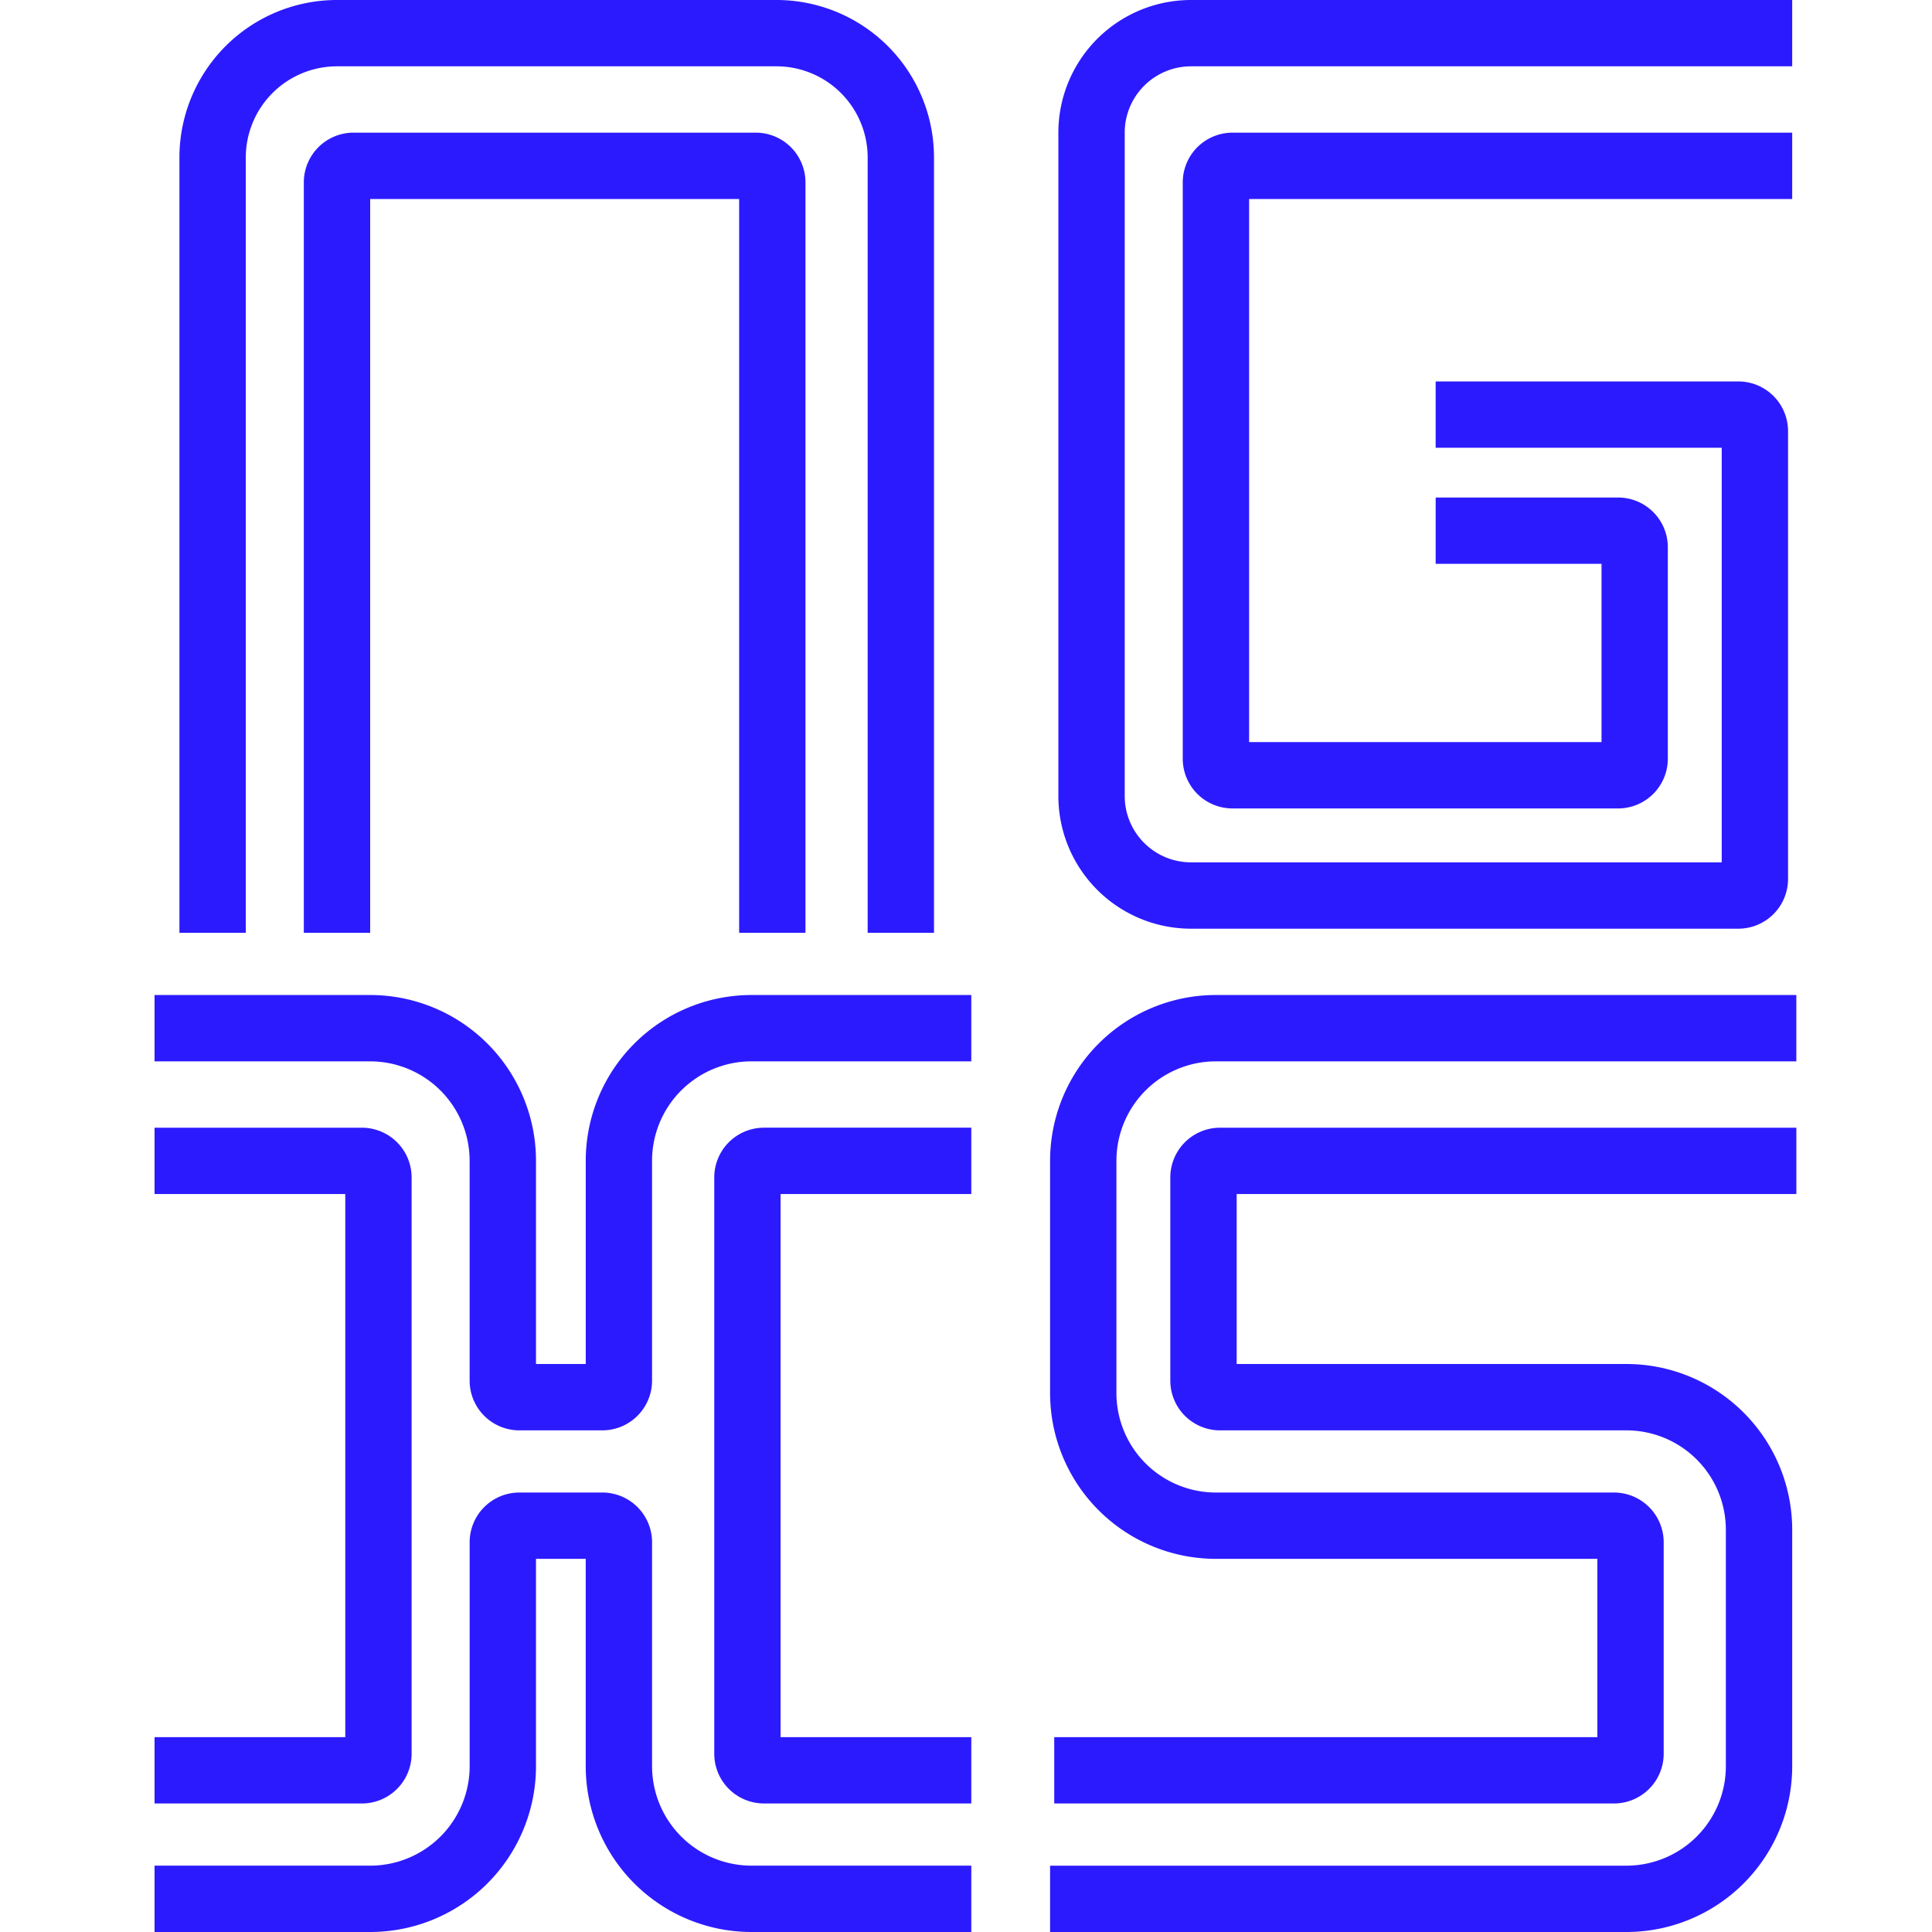<svg xmlns="http://www.w3.org/2000/svg" viewBox="0 0 100 100">
	<path fill="#2C1AFF" d="M54.352 60.086a8.583 8.583 0 0 1 8.584-8.584h30.042v3.433H62.936a5.15 5.15 0 0 0-5.15 5.15v12.018a5.15 5.15 0 0 0 5.15 5.15h20.6a2.575 2.575 0 0 1 2.576 2.575v10.944a2.575 2.575 0 0 1-2.575 2.575h-28.97v-3.433h28.111v-9.228H62.936a8.584 8.584 0 0 1-8.584-8.583V60.086Zm9.657 1.716h28.97V58.37H63.15a2.575 2.575 0 0 0-2.575 2.575V71.46a2.575 2.575 0 0 0 2.575 2.575h21.03a5.15 5.15 0 0 1 5.15 5.15v12.232a5.15 5.15 0 0 1-5.15 5.15H54.352V100H84.18a8.583 8.583 0 0 0 8.584-8.584V79.184a8.583 8.583 0 0 0-8.584-8.583H64.01v-8.799ZM17.442 3.433a4.721 4.721 0 0 0-4.72 4.722v40.128H9.287V8.155A8.154 8.154 0 0 1 17.442 0H40.19a8.154 8.154 0 0 1 8.154 8.155v40.128H44.91V8.155a4.721 4.721 0 0 0-4.721-4.722H17.442ZM19.16 10.3v37.983h-3.434V9.443A2.575 2.575 0 0 1 18.3 6.866h20.816a2.575 2.575 0 0 1 2.575 2.575v38.841h-3.433V10.3h-19.1Zm35.621-3.433A6.867 6.867 0 0 1 61.648 0h31.116v3.433H61.648a3.434 3.434 0 0 0-3.433 3.434v34.335a3.434 3.434 0 0 0 3.433 3.433h27.468V23.176H74.309v-3.433h15.665a2.575 2.575 0 0 1 2.575 2.575v23.176a2.575 2.575 0 0 1-2.575 2.575H61.648a6.867 6.867 0 0 1-6.867-6.867V6.867Zm9.871 3.433h28.112V6.867h-28.97a2.575 2.575 0 0 0-2.575 2.575V39.27a2.575 2.575 0 0 0 2.575 2.575h19.957a2.575 2.575 0 0 0 2.575-2.575V28.326a2.575 2.575 0 0 0-2.575-2.575H74.31v3.433h8.584v9.228h-18.24V10.3ZM19.159 54.935H8v-3.433h11.159a8.584 8.584 0 0 1 8.584 8.584V70.6h2.575V60.086a8.584 8.584 0 0 1 8.583-8.584h11.374v3.433H38.9a5.15 5.15 0 0 0-5.15 5.15V71.46a2.575 2.575 0 0 1-2.575 2.575h-4.292a2.575 2.575 0 0 1-2.575-2.575V60.086a5.15 5.15 0 0 0-5.15-5.15Zm-1.288 6.867H8V58.37h10.73a2.575 2.575 0 0 1 2.575 2.575v29.828a2.575 2.575 0 0 1-2.575 2.575H8v-3.433h9.871V61.802Zm19.099-.858a2.575 2.575 0 0 1 2.575-2.575h10.73v3.433h-9.872v28.112h9.872v3.433h-10.73a2.575 2.575 0 0 1-2.575-2.575V60.944Zm-9.227 19.742v10.73A8.584 8.584 0 0 1 19.159 100H8v-3.434h11.159a5.15 5.15 0 0 0 5.15-5.15V79.828a2.575 2.575 0 0 1 2.575-2.575h4.292a2.575 2.575 0 0 1 2.575 2.575v11.588a5.15 5.15 0 0 0 5.15 5.15h11.374V100H38.9a8.584 8.584 0 0 1-8.583-8.584v-10.73h-2.576Z"/>
</svg>